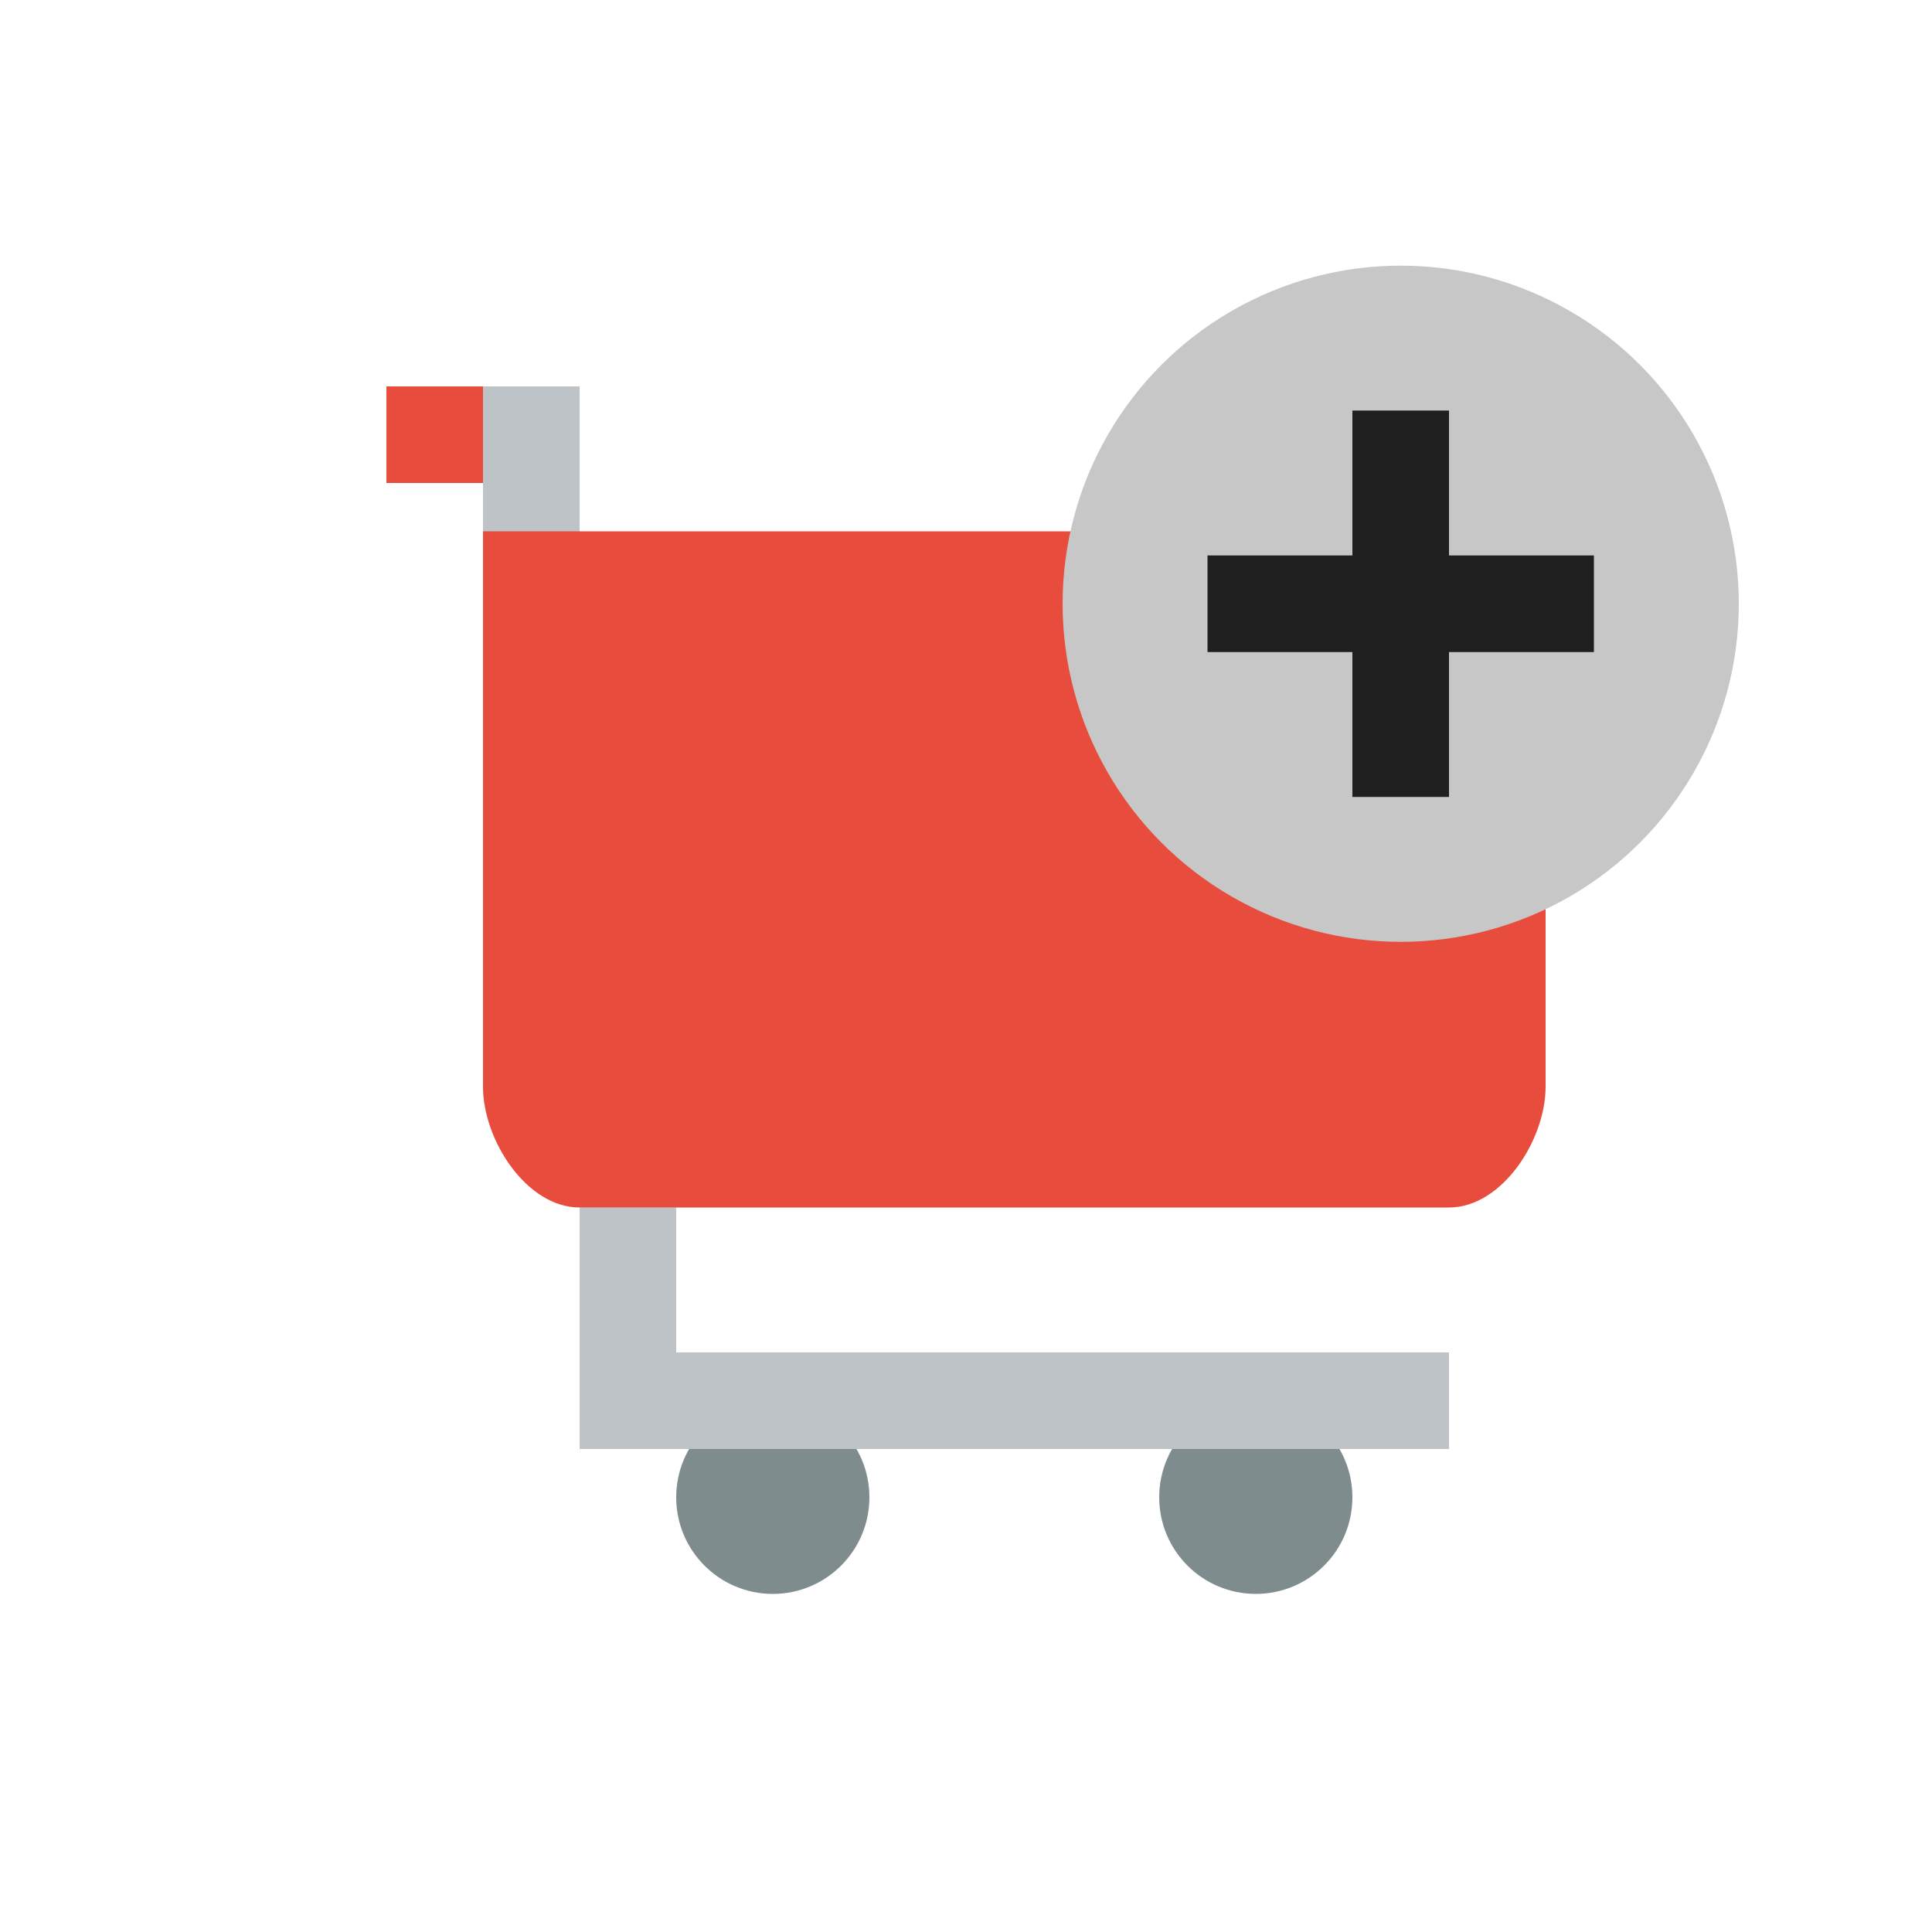 <?xml version="1.0" encoding="utf-8"?>
<!-- Generator: Adobe Illustrator 18.0.0, SVG Export Plug-In . SVG Version: 6.00 Build 0)  -->
<!DOCTYPE svg PUBLIC "-//W3C//DTD SVG 1.1//EN" "http://www.w3.org/Graphics/SVG/1.1/DTD/svg11.dtd">
<svg version="1.1" xmlns="http://www.w3.org/2000/svg" xmlns:xlink="http://www.w3.org/1999/xlink" x="0px" y="0px"
	 viewBox="0 0 40 40" enable-background="new 0 0 40 40" xml:space="preserve">
<g id="E-Com">
	<g id="CVC_5_">
	</g>
	<g id="Mastercard_5_">
	</g>
	<g id="Visa_6_">
	</g>
	<g id="Discover">
	</g>
	<g id="Amex_3_">
	</g>
	<g id="Bitcoin_3_">
	</g>
	<g id="Google_Wallet_5_">
	</g>
	<g id="PayPal_3_">
	</g>
	<g id="Square_Payment_1_">
	</g>
	<g id="Shop_5_">
	</g>
	<g id="Postage">
	</g>
	<g id="Package_7_">
	</g>
	<g id="Discount_3_">
	</g>
	<g id="Earth_3_">
	</g>
	<g id="Barcode_3_">
	</g>
	<g id="Cart_Plus_6_">
		<rect x="8" y="8" fill-rule="evenodd" clip-rule="evenodd" fill="#E74C3C" width="2" height="2"/>
		<circle fill-rule="evenodd" clip-rule="evenodd" fill="#7F8C8D" cx="16" cy="31" r="2"/>
		<circle fill-rule="evenodd" clip-rule="evenodd" fill="#7F8C8D" cx="26" cy="31" r="2"/>
		<g id="Cart_7_">
			<path fill-rule="evenodd" clip-rule="evenodd" fill="#BDC3C7" d="M14,28v-3h-2v5h18v-2H14z M12,8h-2v4h2V8z"/>
		</g>
		<g id="Cart_6_">
			<path fill-rule="evenodd" clip-rule="evenodd" fill="#E74C3C" d="M10,11v11.5c0,1.1,0.9,2.5,2,2.5h18c1.1,0,2-1.4,2-2.5V11H10z"
				/>
		</g>
		<g id="Cart_Plus_3_">
			<g>
				<circle fill-rule="evenodd" clip-rule="evenodd" fill="#C7C7C7" cx="29" cy="12.5" r="7"/>
			</g>
		</g>
		<g id="Cart_Plus_4_">
			<g>
				<polygon fill-rule="evenodd" clip-rule="evenodd" fill="#201F1F" points="30,11.5 30,8.5 28,8.5 28,11.5 25,11.5 25,13.5 
					28,13.5 28,16.5 30,16.5 30,13.5 33,13.5 33,11.5 				"/>
			</g>
		</g>
	</g>
	<g id="Cart_Minus_6_">
	</g>
	<g id="Cart_4_">
	</g>
	<g id="Receipt_5_">
	</g>
	<g id="Truck_9_">
	</g>
	<g id="Calculator_6_">
	</g>
	<g id="Euro_Symbol">
	</g>
	<g id="Cent_Symbol">
	</g>
	<g id="Dollar_Symbol">
	</g>
	<g id="Pound_Symbol">
	</g>
	<g id="Bank_5_">
	</g>
	<g id="Wallet_3_">
	</g>
	<g id="Coins_6_">
	</g>
	<g id="Bills_6_">
	</g>
	<g id="Dollar_Alt">
	</g>
	<g id="Dollar">
	</g>
</g>
<g id="Lockup">
</g>
</svg>
